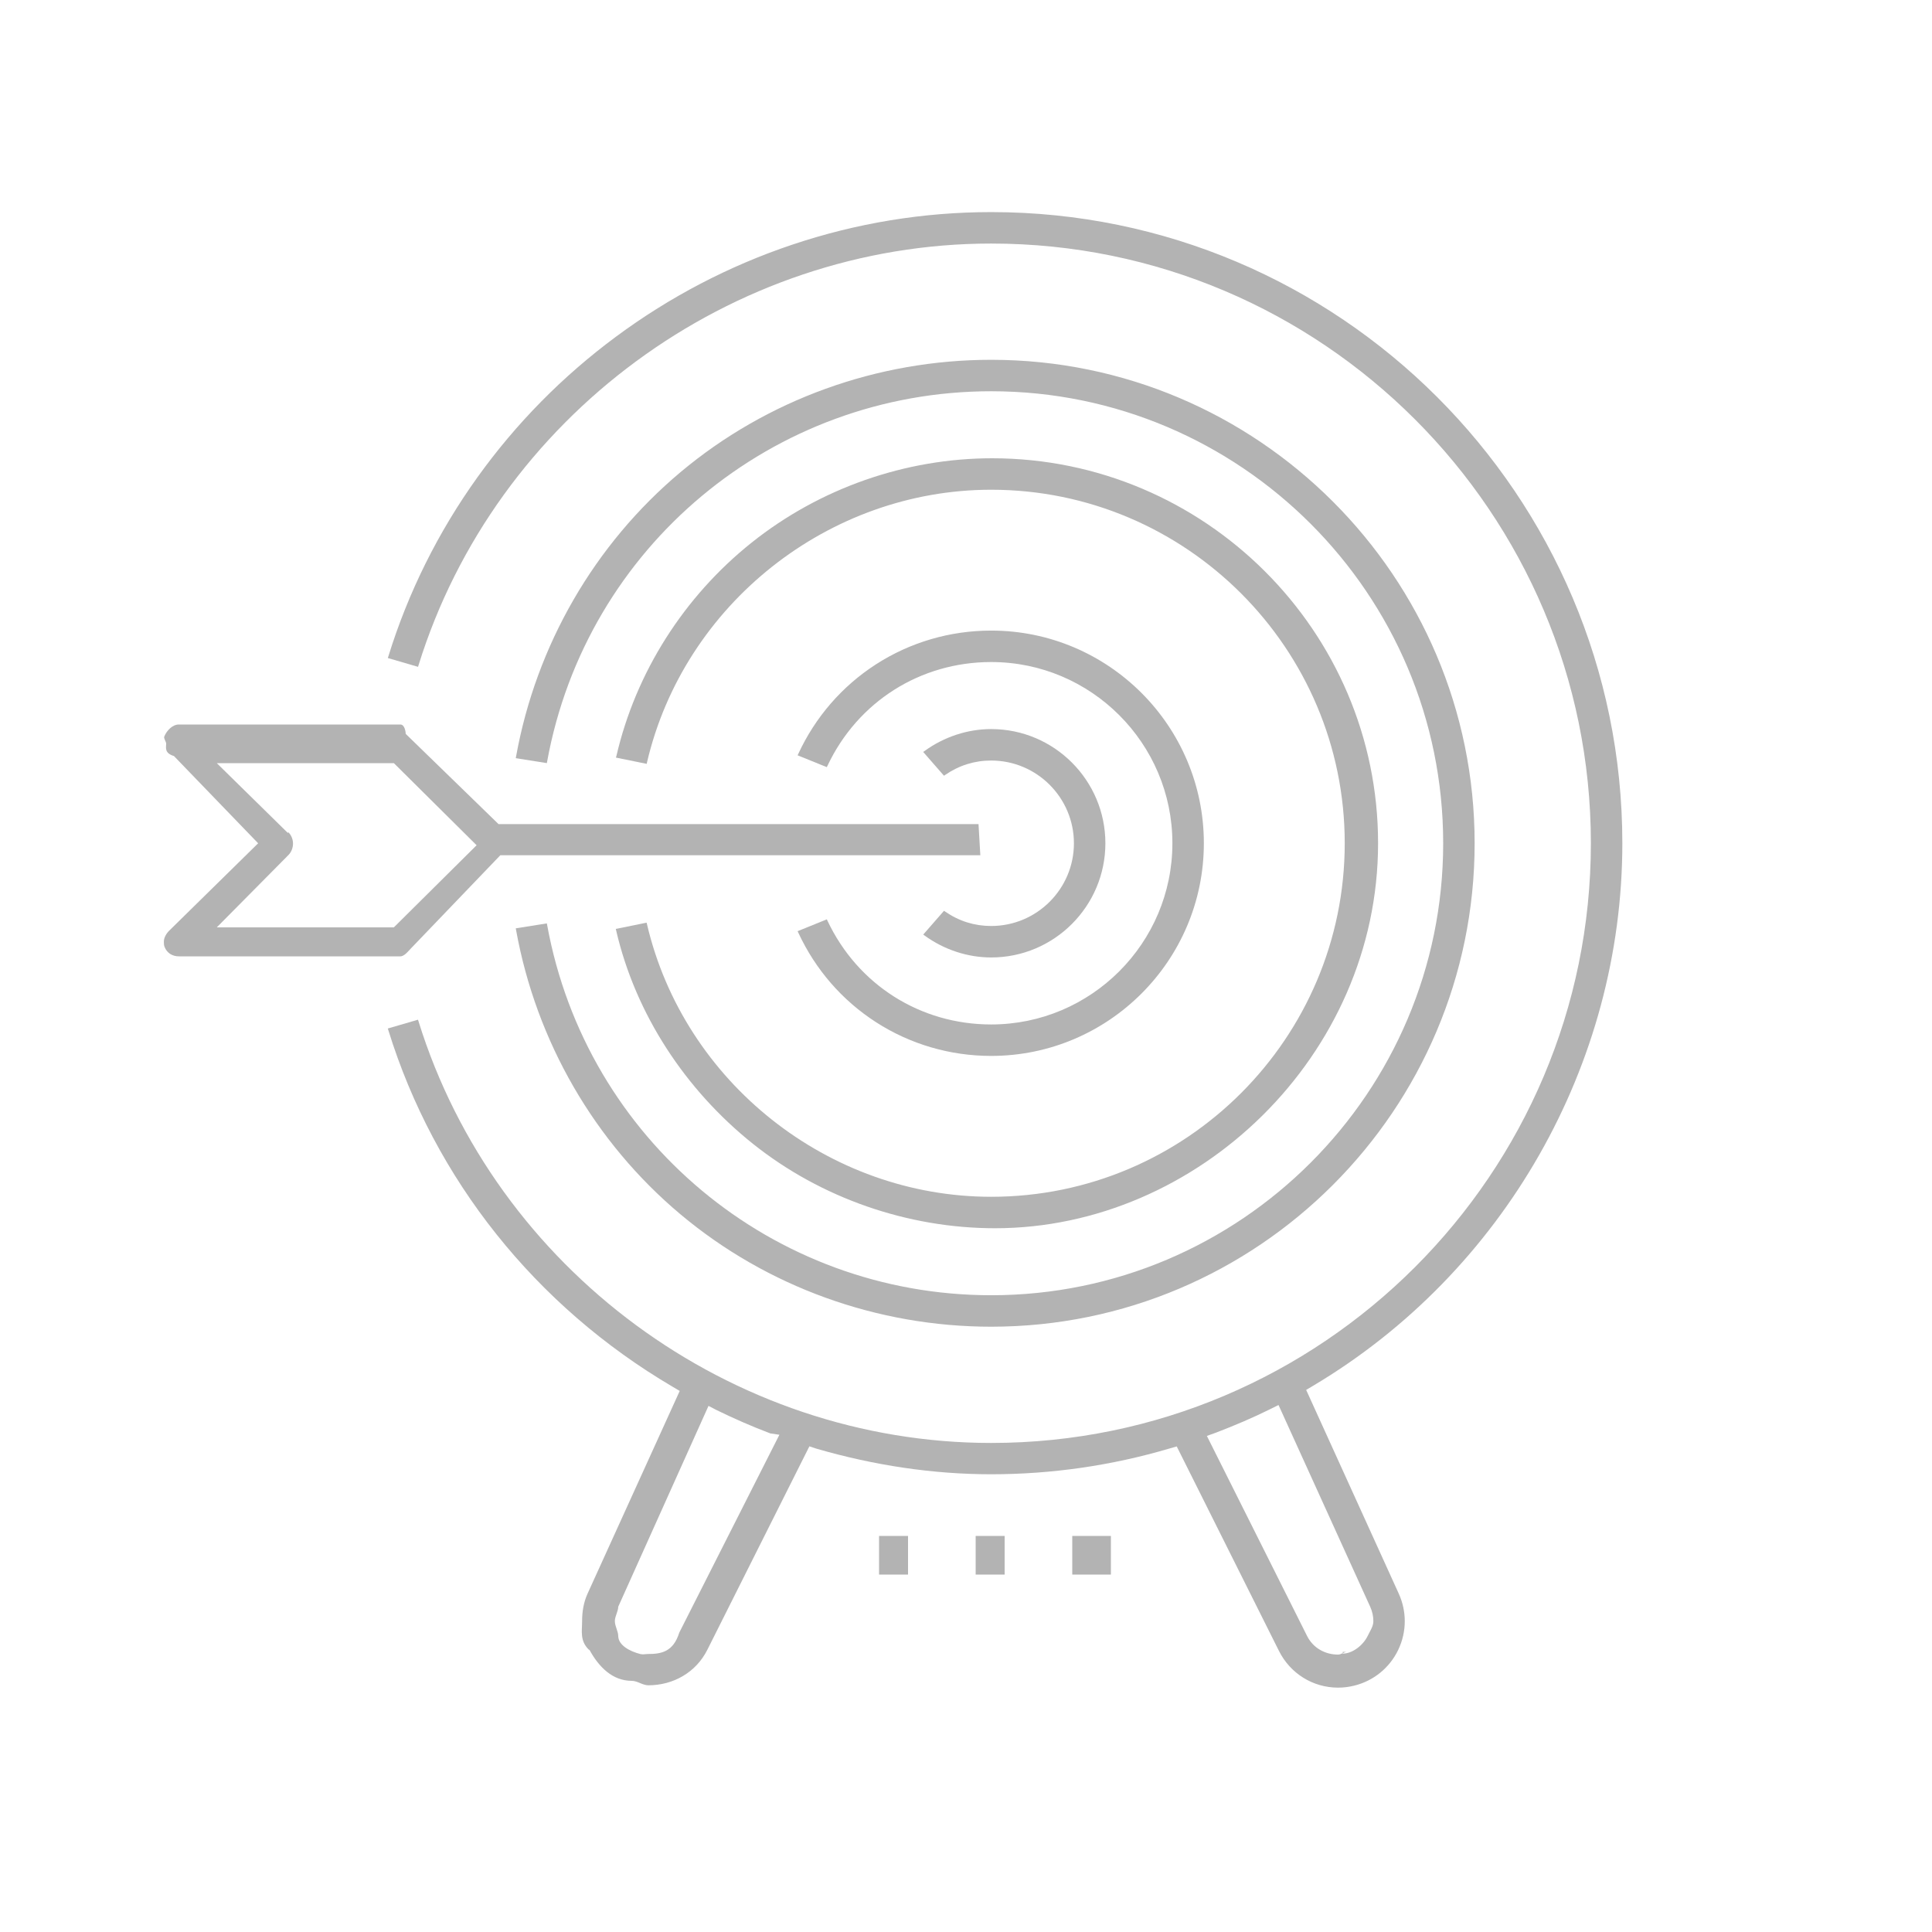 <?xml version="1.0" encoding="iso-8859-1"?>
<!-- Generator: Adobe Illustrator 18.0.0, SVG Export Plug-In . SVG Version: 6.00 Build 0)  -->
<!DOCTYPE svg PUBLIC "-//W3C//DTD SVG 1.1//EN" "http://www.w3.org/Graphics/SVG/1.1/DTD/svg11.dtd">
<svg version="1.1" id="Layer_1" xmlns="http://www.w3.org/2000/svg" xmlns:xlink="http://www.w3.org/1999/xlink" x="0px" y="0px"
	 viewBox="0 0 200 200" style="enable-background:new 0 0 200 200;" xml:space="preserve">
<rect x="234.125" y="71.041" style="fill:#F15A24;" width="3.773" height="3.773"/>
<g>
	<g>
		<path style="fill:#B3B3B3;" d="M42.598,98.119l9.199-9.588h49.686l-0.187-3.219H51.609L42,75.972v0.04
			C42,75.709,41.877,75,41.446,75H18.511c-0.66,0-1.252,0.63-1.504,1.24c-0.084,0.202,0.195,0.532,0.195,0.742
			c0,0.423-0.202,0.97,0.798,1.282v-0.006l8.723,9.039l-9.202,9.041c-0.312,0.312-0.559,0.727-0.558,1.15
			c0,0.21,0.001,0.364,0.085,0.566C17.299,98.663,17.851,99,18.511,99h22.935C41.877,99,42.295,98.424,42.598,98.119z
			 M29.856,88.515c0.317-0.317,0.476-0.771,0.476-1.187c0-0.416-0.159-0.851-0.476-1.168l-0.12,0.111l0.119,0.012L22.442,79h18.331
			l8.566,8.5L40.772,96H22.442L29.856,88.515z"/>
	</g>
	<path style="fill:#B3B3B3;" d="M56.61,95.59l-3.218,0.511l0.031,0.17c2.086,11.527,8.124,21.974,17.018,29.434
		c8.946,7.503,20.369,11.635,32.166,11.635c27.597,0,50.047-22.451,50.047-50.047c0-27.597-22.451-50.047-50.047-50.047
		c-11.797,0-23.22,4.132-32.166,11.635c-8.894,7.46-14.933,17.907-17.018,29.434l-0.031,0.17l3.218,0.511l0.03-0.163
		c4.049-22.221,23.355-38.331,45.967-38.331c12.901,0,24.597,5.247,33.071,13.72c8.473,8.473,13.72,20.17,13.72,33.07
		c0,12.9-5.247,24.597-13.72,33.07c-8.473,8.473-20.17,13.72-33.071,13.72c-22.613,0-41.919-16.11-45.967-38.331L56.61,95.59z"/>
	<path style="fill:#B3B3B3;" d="M66.976,95.673l-0.037-0.16l-3.192,0.649l0.039,0.169c2.008,8.653,7.159,16.488,14.162,22.079
		c7.058,5.634,16.053,8.736,25.053,8.737v-0.169v0.169c21,0,39.657-17.878,39.657-39.853c0-21.976-17.976-39.853-39.952-39.854
		c-8.972,0-17.848,3.103-24.905,8.737c-7.003,5.591-11.982,13.425-13.99,22.079l-0.052,0.169l3.186,0.649l0.034-0.16
		c3.834-16.357,18.795-28.218,35.63-28.217c10.09,0,19.238,4.104,25.866,10.731c6.627,6.627,10.731,15.776,10.731,25.866
		c0,10.09-4.104,19.238-10.732,25.866c-6.628,6.627-15.776,10.731-25.866,10.731C85.773,123.891,70.81,112.03,66.976,95.673z"/>
	<path style="fill:#B3B3B3;" d="M85.66,95.315l-0.068-0.145l-3.023,1.226l0.075,0.161c1.759,3.799,4.531,6.995,8.025,9.25
		c3.549,2.291,7.678,3.501,11.939,3.501c12.14,0,22.015-9.876,22.015-22.015c0-12.14-9.875-22.015-22.015-22.015v0
		c-4.26,0-8.389,1.211-11.939,3.501c-3.494,2.254-6.266,5.451-8.025,9.25l-0.075,0.161l3.023,1.226l0.068-0.145
		c3.13-6.629,9.605-10.736,16.947-10.737c5.172,0,9.861,2.103,13.258,5.501c3.397,3.397,5.501,8.086,5.501,13.258
		c0,5.172-2.103,9.861-5.501,13.258c-3.397,3.397-8.086,5.501-13.258,5.501C95.265,106.051,88.79,101.944,85.66,95.315z"/>
	<path style="fill:#B3B3B3;" d="M102.607,95.858c-1.726,0-3.322-0.499-4.76-1.488l-0.124-0.085l-2.15,2.461l0.15,0.109
		c2.012,1.459,4.447,2.261,6.884,2.261c6.519,0,11.822-5.303,11.822-11.821c0-6.519-5.303-11.821-11.822-11.822
		c-2.436,0-4.872,0.802-6.886,2.261l-0.15,0.109l2.15,2.461l0.124-0.085c1.44-0.989,3.036-1.488,4.761-1.489
		c2.362,0,4.502,0.96,6.054,2.512c1.551,1.552,2.512,3.692,2.512,6.054c0,2.362-0.96,4.502-2.512,6.054
		C107.109,94.898,104.969,95.858,102.607,95.858z"/>
	<path style="fill:#B3B3B3;" d="M167.944,87.293c0-36.027-29.31-65.337-65.337-65.337c-7.015,0-13.956,1.138-20.631,3.384
		c-6.509,2.189-12.623,5.381-18.173,9.486c-5.547,4.102-10.387,9.011-14.385,14.59c-4.064,5.67-7.165,11.907-9.218,18.539
		l-0.051,0.164l3.126,0.911l0.049-0.159c7.982-25.712,32.34-43.659,59.282-43.659c17.116,0,32.635,6.962,43.877,18.204
		c11.242,11.242,18.204,26.761,18.204,43.877c0,17.116-6.962,32.635-18.204,43.877c-11.242,11.242-26.761,18.204-43.877,18.204
		c-26.941,0.001-51.3-17.945-59.285-43.656l-0.049-0.159l-3.126,0.911l0.051,0.164c4.79,15.47,15.245,28.582,29.454,36.934
		l0.714,0.42l-9.545,20.995v0c-0.412,0.906-0.561,1.876-0.561,2.846c0,1.021-0.26,2.042,0.74,2.988v-0.065
		c1,1.843,2.422,3.248,4.409,3.248h0.002h-0.002c0.566,0,1.136,0.461,1.697,0.461c2.6,0,4.948-1.335,6.121-3.68l10.562-21.059
		l0.736,0.245c6.02,1.746,12.103,2.648,18.081,2.648c6.243,0,12.458-0.893,18.47-2.669l0.739-0.214l10.581,21.165
		c1.172,2.346,3.519,3.807,6.121,3.807c0.571,0,1.142-0.071,1.697-0.212c1.987-0.497,3.637-1.84,4.524-3.685
		c0.456-0.943,0.684-1.961,0.684-2.981c0-0.97-0.206-1.941-0.62-2.85l-9.587-21.093l0.708-0.421
		C155.676,131.705,167.944,110.185,167.944,87.293z M131.499,145.87l0.853-0.423l9.489,20.882c0.22,0.486,0.329,0.992,0.329,1.497
		c0,0.532-0.34,1.01-0.583,1.515c-0.477,0.989-1.588,1.842-2.588,1.842V171h0.437c-0.299,0-0.606,0.283-0.911,0.283
		c-1.361,0-2.591-0.685-3.216-1.926l-10.374-20.71l0.948-0.342C127.817,147.565,129.706,146.76,131.499,145.87L131.499,145.87z
		 M67.078,171.222c-0.291,0-0.496,0.075-0.784,0.005c-1.067-0.268-2.295-0.899-2.295-1.885v0.028c0-0.507-0.349-1.024-0.349-1.555
		c0-0.506,0.349-1.004,0.349-1.489v0.003l9.345-20.793l0.798,0.416c1.819,0.89,3.686,1.709,5.601,2.434l0.94,0.139L70.322,169
		h-0.001C69.701,171,68.46,171.222,67.078,171.222z"/>
	<polygon style="fill:#B3B3B3;" points="140.215,174.491 140.215,174.492 140.215,174.492 	"/>
	<polygon style="fill:#B3B3B3;" points="111,163 111.342,163 115,163 115,159 111,159 	"/>
	<polygon style="fill:#B3B3B3;" points="101,163 101.148,163 104,163 104,159 101,159 	"/>
	<polygon style="fill:#B3B3B3;" points="91,163 90.955,163 94,163 94,159 91,159 	"/>
</g>
<g>
</g>
<g>
</g>
<g>
</g>
<g>
</g>
<g>
</g>
<g>
</g>
<g>
</g>
<g>
</g>
<g>
</g>
<g>
</g>
<g>
</g>
<g>
</g>
<g>
</g>
<g>
</g>
<g>
</g>
</svg>
